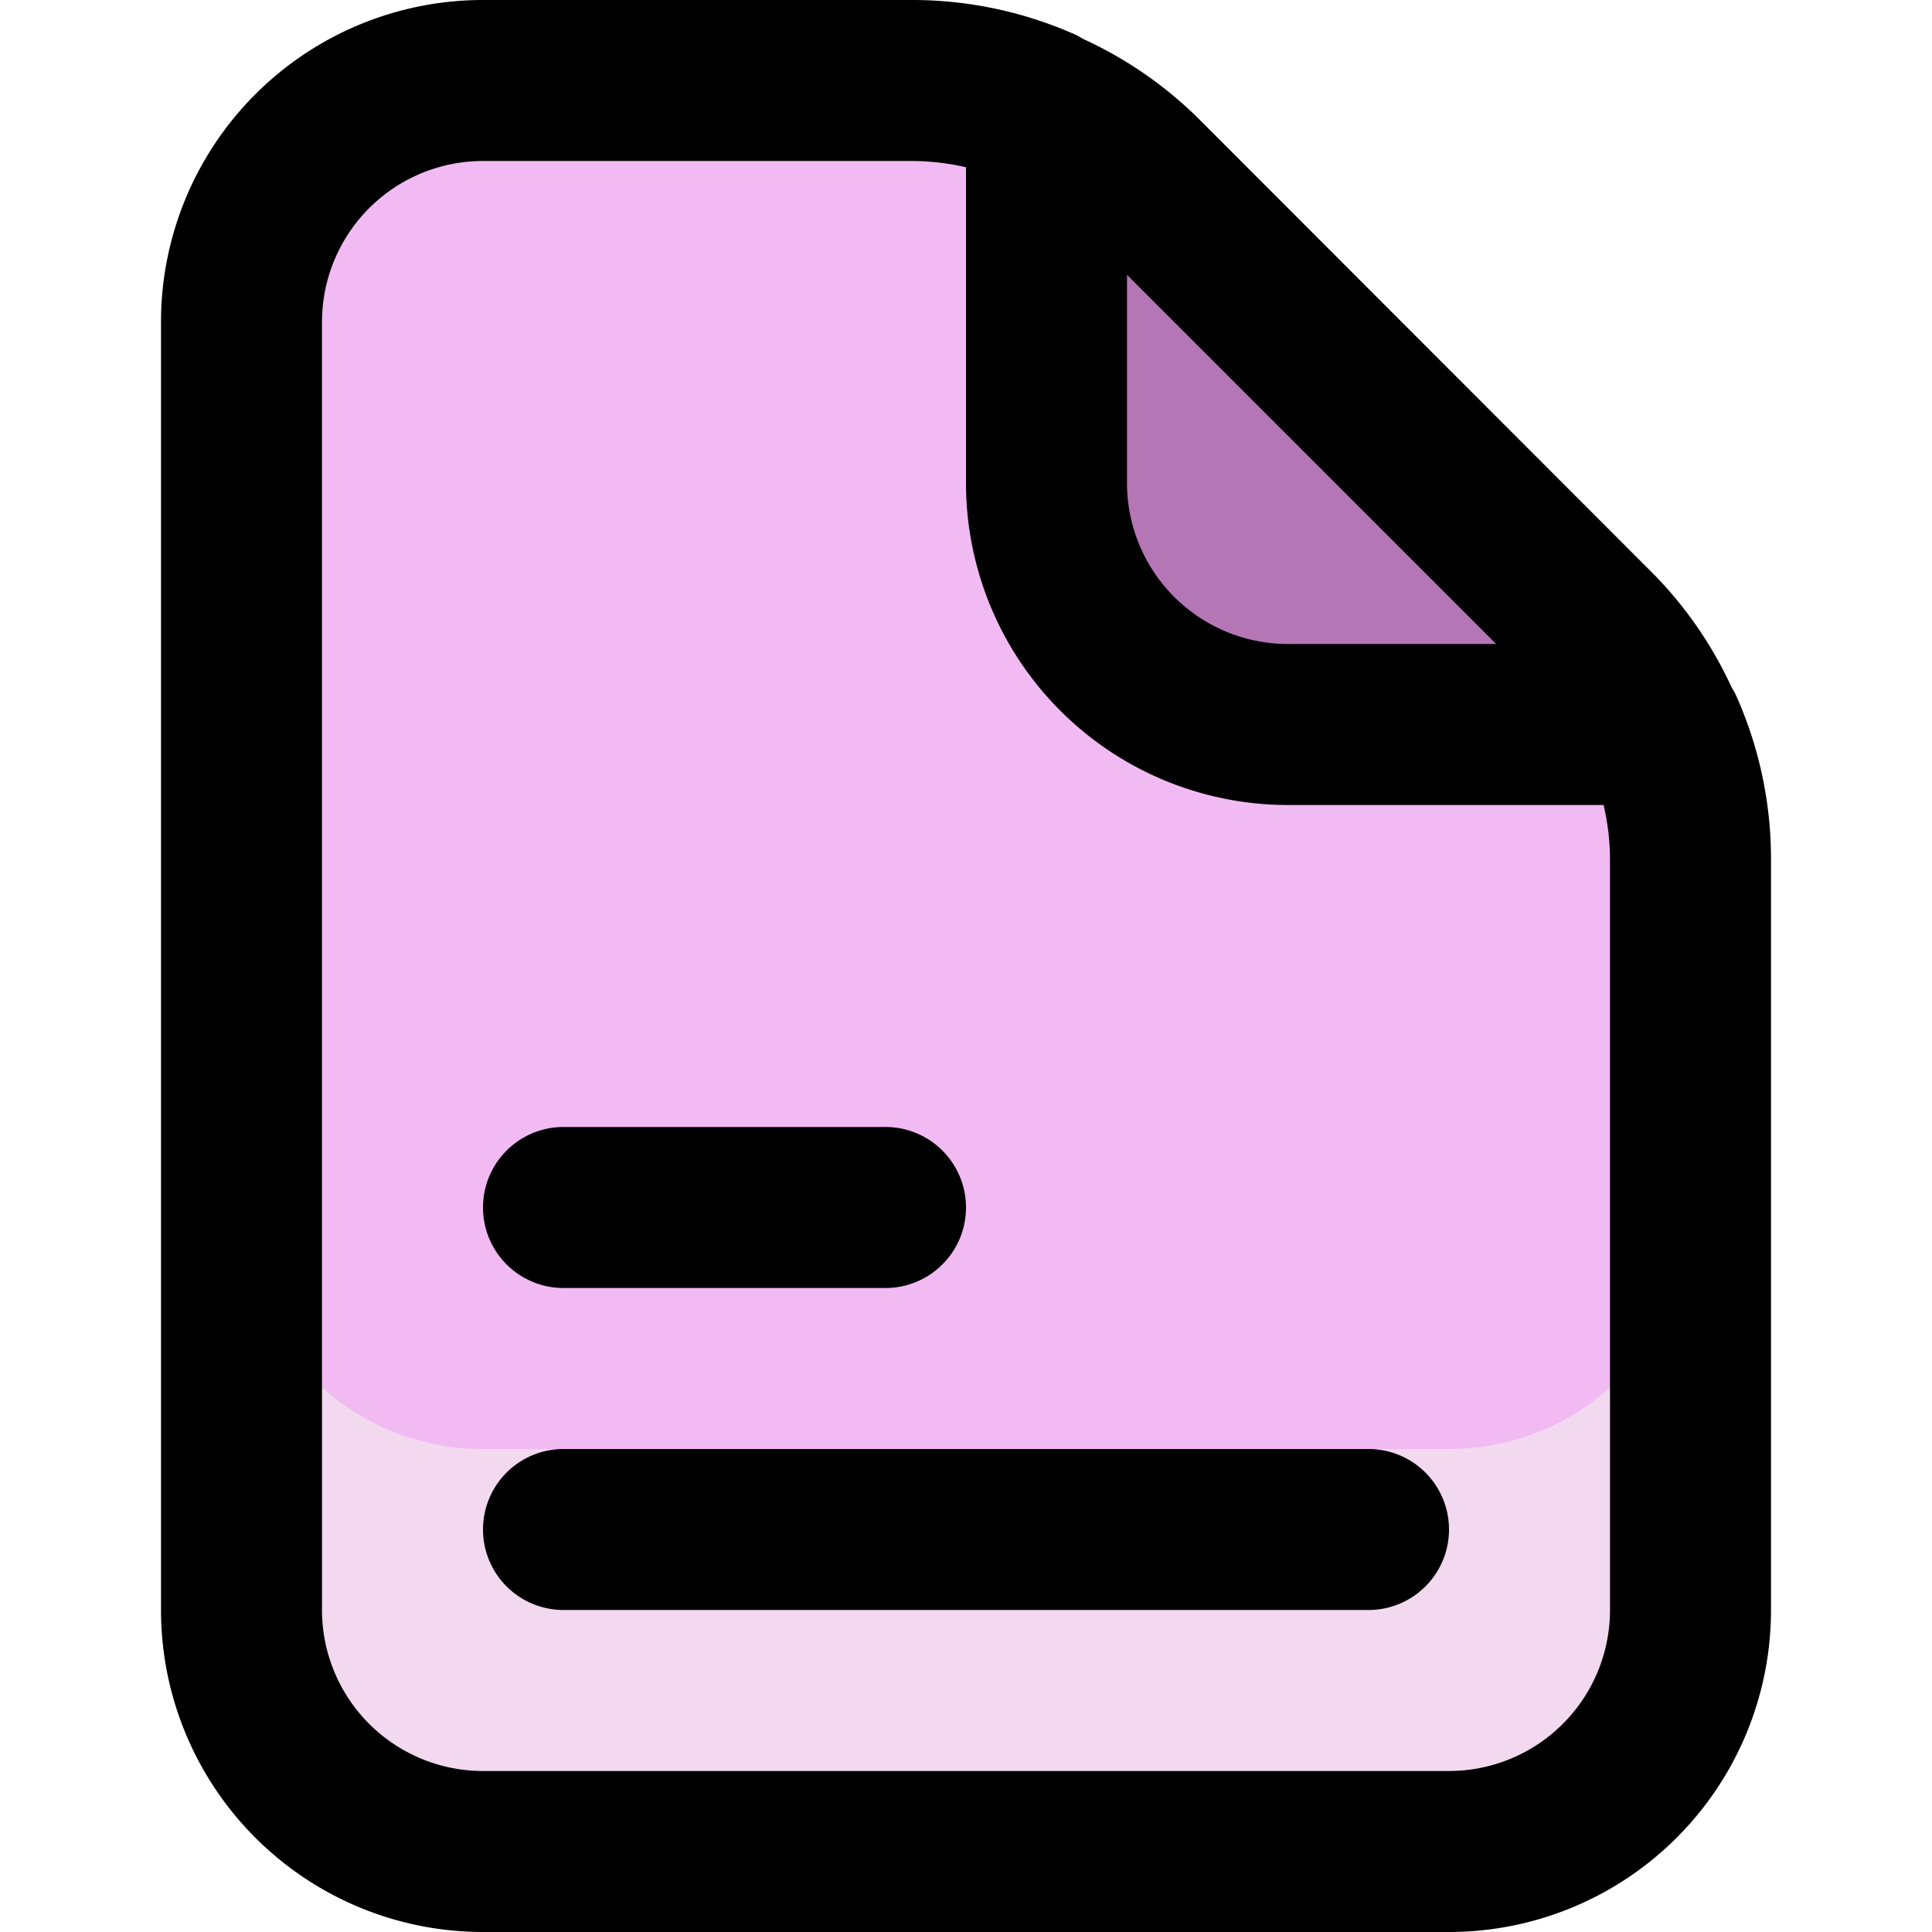 <svg viewBox="0 0 24 24" xmlns="http://www.w3.org/2000/svg"><path d="M21 10.66V20a3 3 0 0 1-3 3H6a3 3 0 0 1-3-3V4a3 3 0 0 1 3-3h5.34a4 4 0 0 1 2.83 1.17l5.66 5.66A4 4 0 0 1 21 10.66Z" fill="#f2d9ef" class="fill-f19b5f"></path><path d="M21 10.66V15a3 3 0 0 1-3 3H6a3 3 0 0 1-3-3V4a3 3 0 0 1 3-3h5.34a4 4 0 0 1 2.83 1.17l5.66 5.66A4 4 0 0 1 21 10.66Z" fill="#f1baf2" class="fill-ffce69"></path><path d="M20.64 9H16a3 3 0 0 1-3-3V1.36a4.089 4.089 0 0 1 1.17.81l5.66 5.66A4.089 4.089 0 0 1 20.64 9Z" fill="#b476b5" class="fill-ffe5b6"></path><g data-name="Layer 4"><path d="M6 24h12a4 4 0 0 0 4-4v-9.343a4.968 4.968 0 0 0-.433-2.016.85.85 0 0 0-.055-.1 4.976 4.976 0 0 0-.977-1.416l-5.656-5.661a4.981 4.981 0 0 0-1.417-.977c-.035-.018-.066-.04-.1-.055A4.984 4.984 0 0 0 11.343 0H6a4 4 0 0 0-4 4v16a4 4 0 0 0 4 4ZM18.586 8H16a2 2 0 0 1-2-2V3.414ZM4 4a2 2 0 0 1 2-2h5.343a3 3 0 0 1 .657.078V6a4 4 0 0 0 4 4h3.92a2.953 2.953 0 0 1 .08.657V20a2 2 0 0 1-2 2H6a2 2 0 0 1-2-2Z" fill="#000000" class="fill-6c2e7c"></path><path d="M7 20h10a1 1 0 0 0 0-2H7a1 1 0 0 0 0 2ZM7 16h4a1 1 0 0 0 0-2H7a1 1 0 0 0 0 2Z" fill="#000000" class="fill-6c2e7c"></path></g></svg>